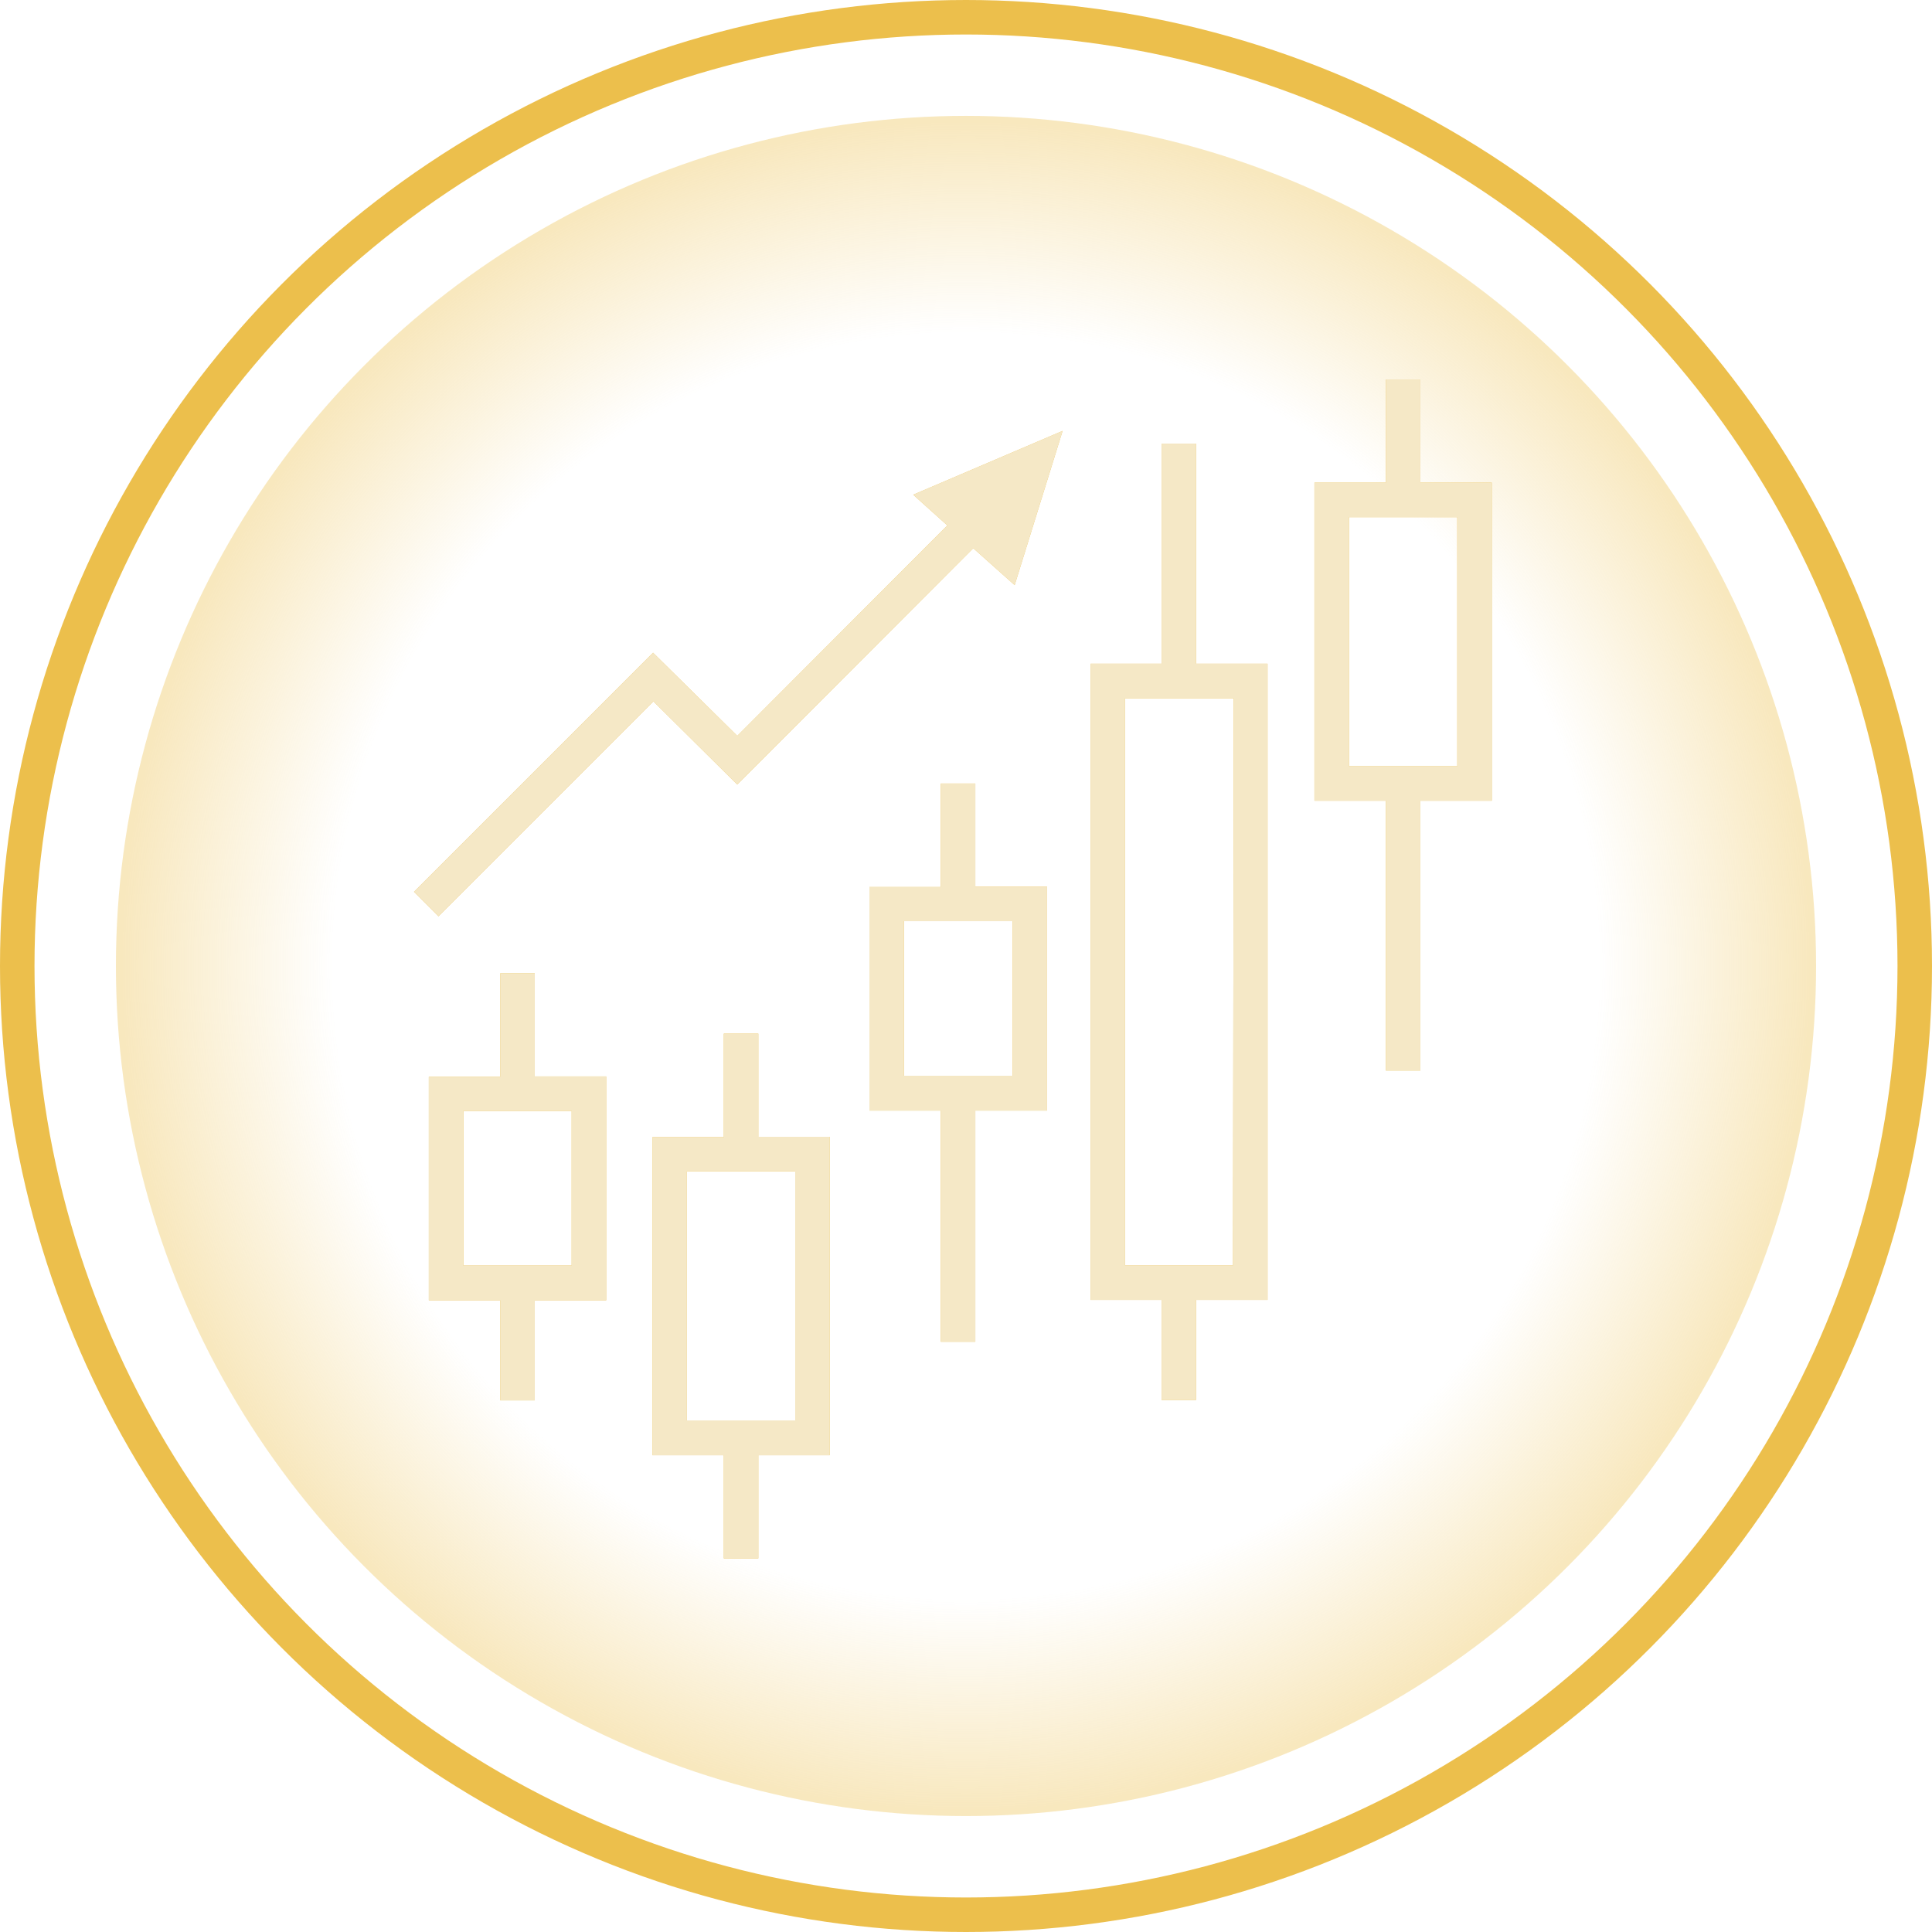 <svg  style="overflow:visible" width="56" height="56" viewBox="0 0 56 56" fill="none" xmlns="http://www.w3.org/2000/svg">
<g id="&#233;&#135;&#145;&#232;&#158;&#141;&#232;&#161;&#140;&#228;&#184;&#154;">

<g class="icon-wrapper">
<g id="Ellipse 55" filter="url(#filter0_b_1801_2242)" class="icon-wrapper">
<circle cx="28" cy="27.999" r="24.64" fill="url(#paint0_radial_1801_2242)" fill-opacity="0.6"/>
</g>
<circle id="Ellipse 56" cx="28" cy="28" r="27.5" stroke="#ECBF4C"/>
</g>
<g id="&#233;&#141;&#165;&#230;&#131;&#167;&#231;&#156;&#176;_1" clip-path="url(#clip0_1801_2242)" filter="url(#filter1_f_1801_2242)">
<path id="Vector" d="M15.5 28.211H14.5V31.211H12.43V37.691H14.5V40.591H15.5V37.691H17.57V31.201H15.5V28.211ZM16.57 36.681H13.43V32.201H16.57V36.681Z" fill="#ECBF4C"/>
<path id="Vector_2" d="M21.98 29.961H20.98V32.961H18.91V42.181H20.98V45.181H21.98V42.181H24.05V32.951H21.98V29.961ZM23.05 41.171H19.91V33.951H23.05V41.171Z" fill="#ECBF4C"/>
<path id="Vector_3" d="M43.24 13.99H41.17V10.99H40.17V13.99H38.1V23.21H40.17V31.03H41.17V23.21H43.24V13.99ZM42.24 22.21H39.1V14.99H42.24V22.21Z" fill="#ECBF4C"/>
<path id="Vector_4" d="M28.27 22.711H27.27V25.711H25.2V32.191H27.27V38.891H28.27V32.191H30.35V25.701H28.27V22.711ZM29.35 31.181H26.2V26.701H29.35V31.181Z" fill="#ECBF4C"/>
<path id="Vector_5" d="M34.67 12.859H33.67V19.239H31.61V37.679H33.67V40.579H34.67V37.679H36.74V19.239H34.67V12.859ZM35.74 36.679H32.61V20.239H35.76L35.74 36.679Z" fill="#ECBF4C"/>
<path id="Vector_6" d="M27.46 15.23L21.37 21.33L18.93 18.92L12 25.85L12.71 26.56L18.94 20.33L21.37 22.74L28.21 15.89L29.41 16.96L30.8 12.49L26.47 14.34L27.46 15.23Z" fill="#ECBF4C"/>
</g>
<g id="&#233;&#141;&#165;&#230;&#131;&#167;&#231;&#156;&#176;_1_2" clip-path="url(#clip1_1801_2242)">
<path id="Vector_7" d="M15.5 28.211H14.5V31.211H12.43V37.691H14.5V40.591H15.5V37.691H17.57V31.201H15.5V28.211ZM16.57 36.681H13.43V32.201H16.57V36.681Z" fill="#F5E8C6"/>
<path id="Vector_8" d="M21.98 29.961H20.98V32.961H18.91V42.181H20.98V45.181H21.98V42.181H24.05V32.951H21.98V29.961ZM23.05 41.171H19.91V33.951H23.05V41.171Z" fill="#F5E8C6"/>
<path id="Vector_9" d="M43.24 13.99H41.17V10.99H40.17V13.99H38.1V23.21H40.17V31.03H41.17V23.21H43.24V13.99ZM42.24 22.21H39.1V14.99H42.24V22.21Z" fill="#F5E8C6"/>
<path id="Vector_10" d="M28.27 22.711H27.27V25.711H25.2V32.191H27.27V38.891H28.27V32.191H30.35V25.701H28.27V22.711ZM29.35 31.181H26.2V26.701H29.35V31.181Z" fill="#F5E8C6"/>
<path id="Vector_11" d="M34.67 12.859H33.67V19.239H31.61V37.679H33.67V40.579H34.67V37.679H36.74V19.239H34.67V12.859ZM35.74 36.679H32.61V20.239H35.76L35.74 36.679Z" fill="#F5E8C6"/>
<path id="Vector_12" d="M27.46 15.23L21.37 21.33L18.93 18.92L12 25.85L12.71 26.56L18.94 20.33L21.37 22.74L28.21 15.89L29.41 16.96L30.8 12.49L26.47 14.34L27.46 15.23Z" fill="#F5E8C6"/>
</g>
</g>
<defs>
<filter id="filter0_b_1801_2242" x="-2.64" y="-2.641" width="61.28" height="61.279" filterUnits="userSpaceOnUse" color-interpolation-filters="sRGB">
<feFlood flood-opacity="0" result="BackgroundImageFix"/>
<feGaussianBlur in="BackgroundImageFix" stdDeviation="3"/>
<feComposite in2="SourceAlpha" operator="in" result="effect1_backgroundBlur_1801_2242"/>
<feBlend mode="normal" in="SourceGraphic" in2="effect1_backgroundBlur_1801_2242" result="shape"/>
</filter>
<filter id="filter1_f_1801_2242" x="10" y="9" width="35.24" height="38.17" filterUnits="userSpaceOnUse" color-interpolation-filters="sRGB">
<feFlood flood-opacity="0" result="BackgroundImageFix"/>
<feBlend mode="normal" in="SourceGraphic" in2="BackgroundImageFix" result="shape"/>
<feGaussianBlur stdDeviation="1" result="effect1_foregroundBlur_1801_2242"/>
</filter>
<radialGradient id="paint0_radial_1801_2242" cx="0" cy="0" r="1" gradientUnits="userSpaceOnUse" gradientTransform="translate(28 27.999) rotate(90) scale(24.64)">
<stop offset="0.75" stop-color="#ECBF4C" stop-opacity="0"/>
<stop offset="1" stop-color="#ECBF4C" stop-opacity="0.6"/>
</radialGradient>
<clipPath id="clip0_1801_2242">
<rect width="31.24" height="34.17" fill="white" transform="translate(12 11)"/>
</clipPath>
<clipPath id="clip1_1801_2242">
<rect width="31.24" height="34.17" fill="white" transform="translate(12 11)"/>
</clipPath>
</defs>
</svg>
